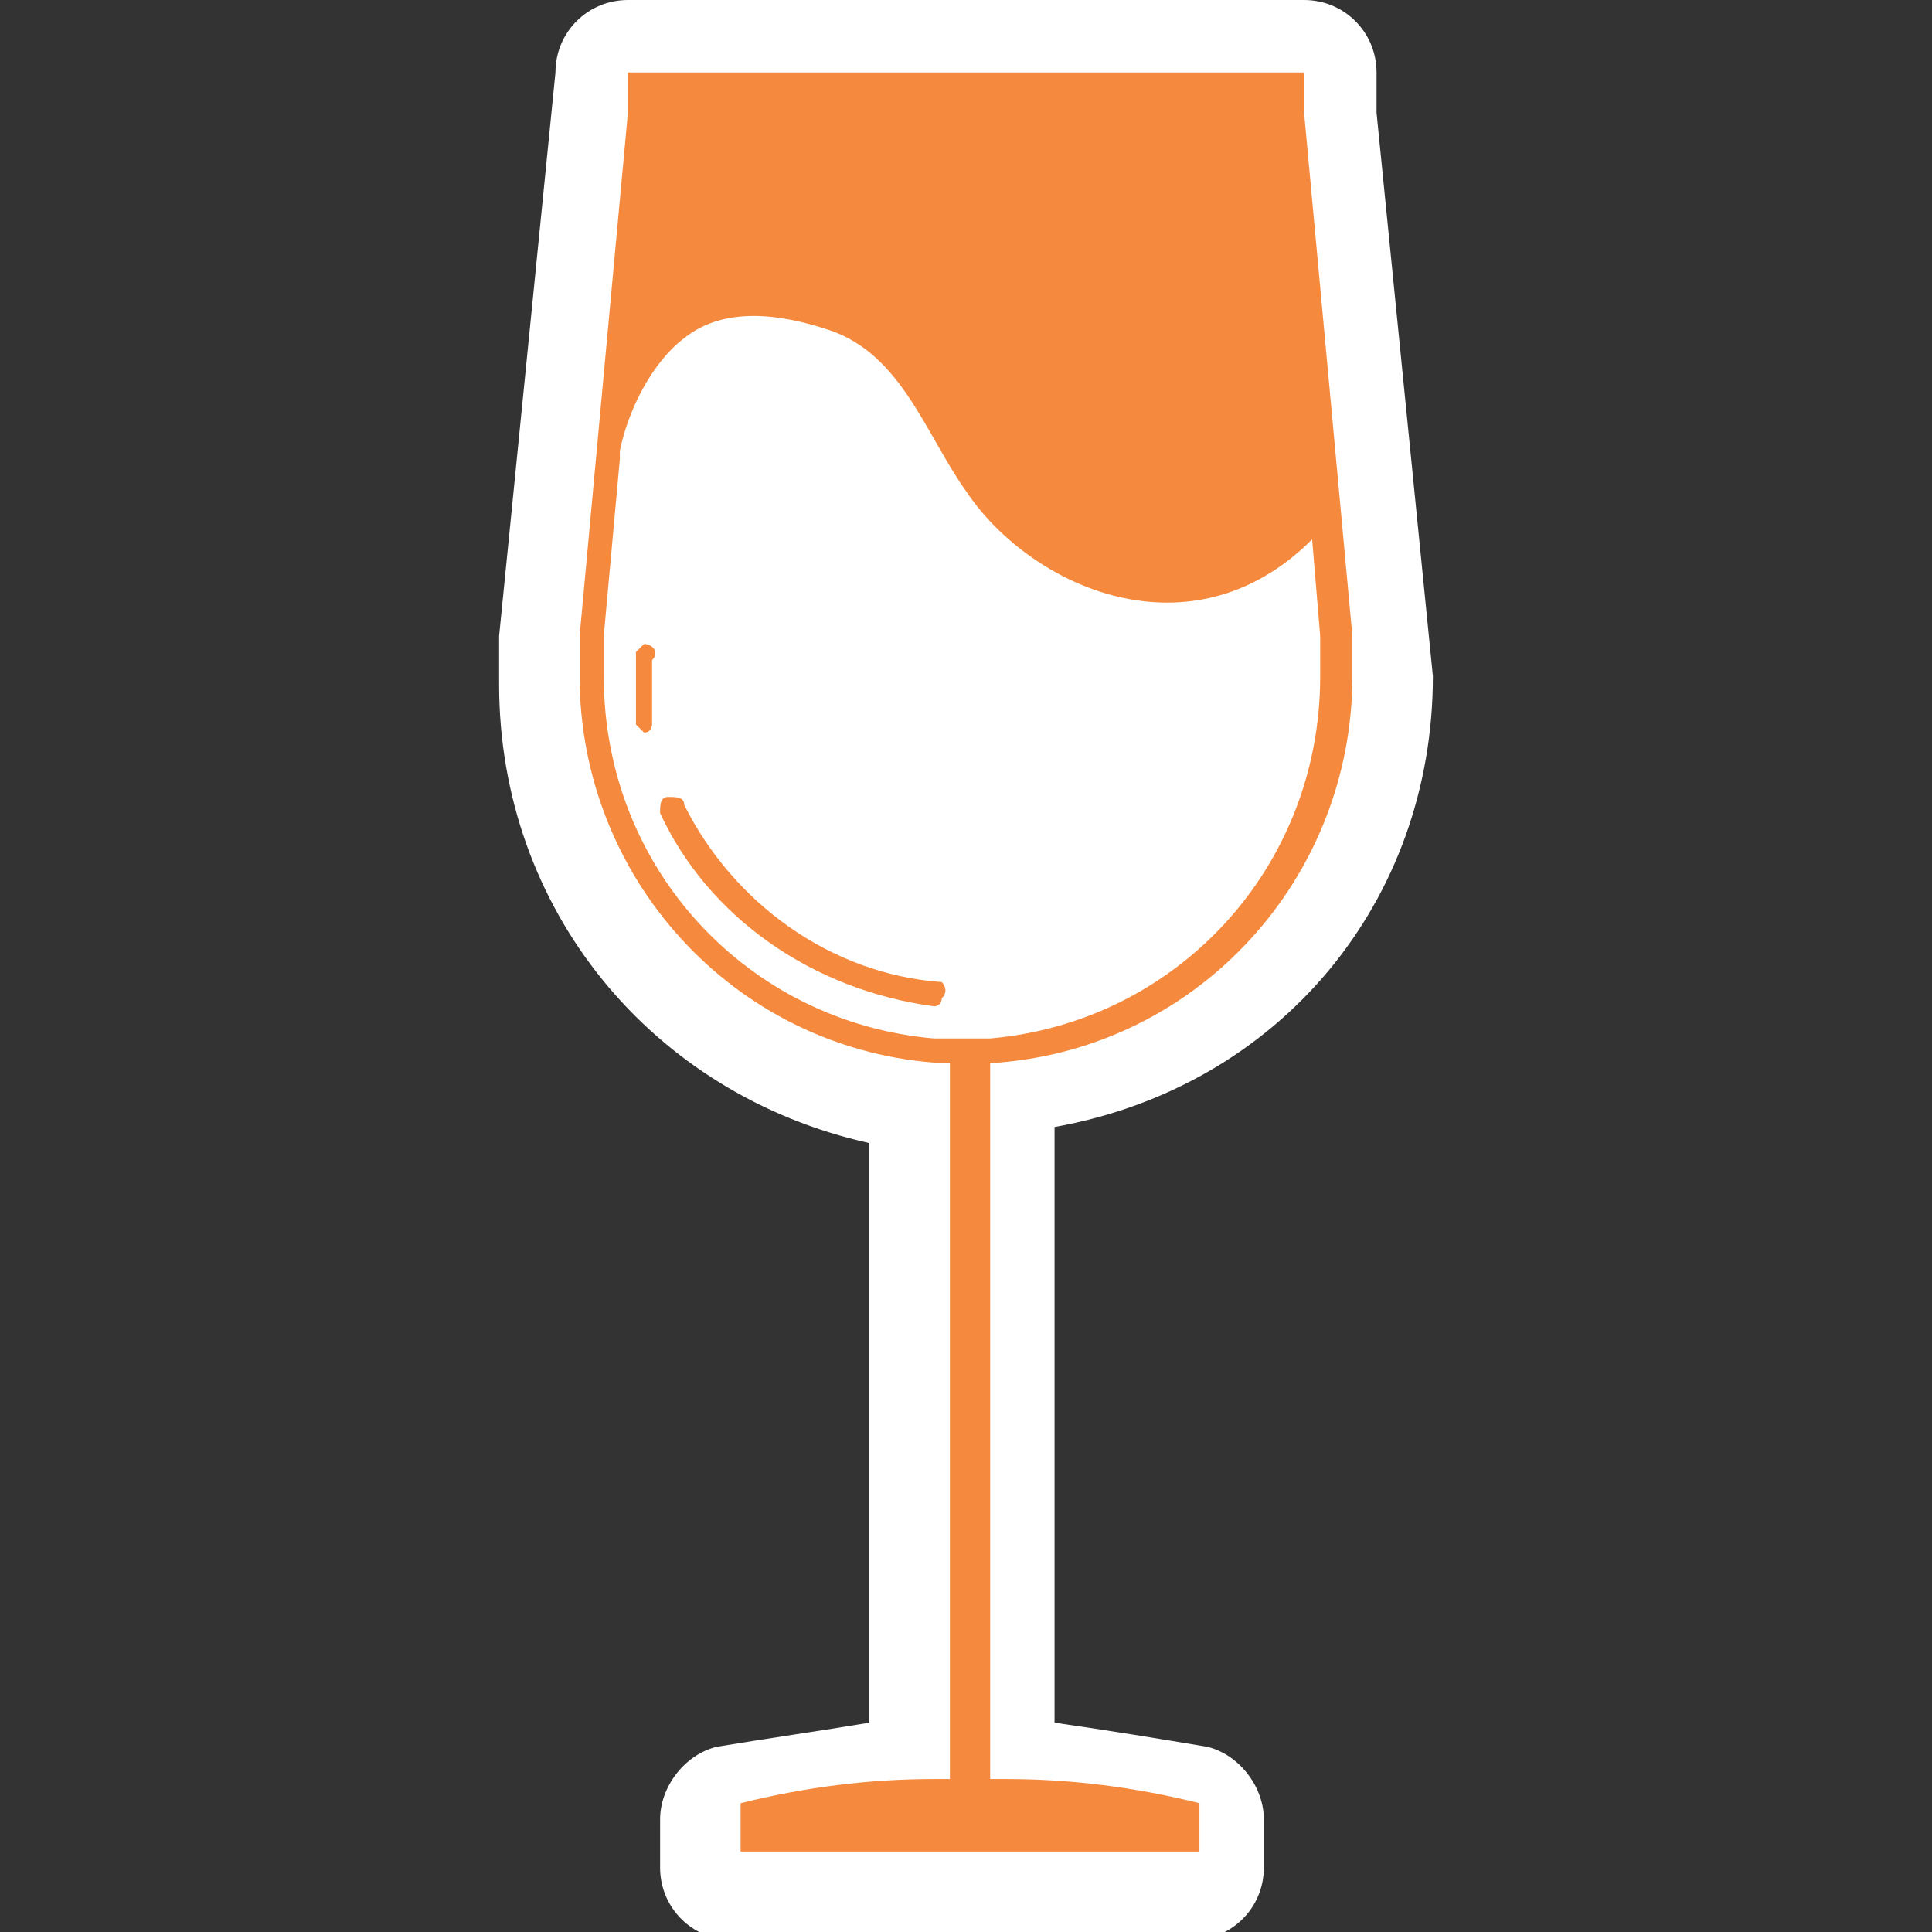 <?xml version="1.0" encoding="utf-8"?>
<!-- Generator: Adobe Illustrator 21.1.0, SVG Export Plug-In . SVG Version: 6.00 Build 0)  -->
<svg version="1.1" id="Layer_1" xmlns="http://www.w3.org/2000/svg" xmlns:xlink="http://www.w3.org/1999/xlink" x="0px" y="0px"
	 viewBox="0 0 24 24" style="enable-background:new 0 0 24 24;" xml:space="preserve">
<rect x="0" y="0" width="24" height="24" fill="#333333" stroke="none"/>
<style type="text/css">
	.st0{display:none;}
	.st1{display:inline;}
	.st2{fill:#CCCCCC;}
	.st3{fill:none;stroke:#CCCCCC;stroke-width:5.000000e-02;stroke-miterlimit:10;}
	.st4{fill:#FFFFFF;}
	.st5{fill:#1B60AA;}
	.st6{fill-rule:evenodd;clip-rule:evenodd;fill:#F5893D;}
	.st7{fill:#D2AF1F;}
	.st8{fill:#9D7B55;}
	.st9{fill:#F5893D;}
	.st10{fill:#007078;}
	.st11{fill:none;}
	.st12{fill:#D2AF1F;stroke:#FFFFFF;stroke-width:0.75;stroke-linejoin:round;stroke-miterlimit:10;}
	.st13{fill-rule:evenodd;clip-rule:evenodd;fill:#D2AF1F;}
	.st14{fill:#FFFFFF;stroke:#FFFFFF;stroke-width:2;stroke-linejoin:round;stroke-miterlimit:10;}
</style>
<g>
	<path class="st4" d="M17.8,8.4l-0.7-7l0-0.5c0-0.5-0.4-0.9-0.9-0.9H7.8C7.3,0,6.9,0.4,6.9,0.9l-0.7,7l0,0.4c0,0,0,0.1,0,0.2
		c0,2.8,1.9,5.1,4.6,5.7v7.2c-0.6,0.1-1.3,0.2-1.9,0.3c-0.4,0.1-0.7,0.5-0.7,0.9v0.6c0,0.5,0.4,0.9,0.9,0.9h5.7
		c0.5,0,0.9-0.4,0.9-0.9v-0.6c0-0.4-0.3-0.8-0.7-0.9c-0.6-0.1-1.2-0.2-1.9-0.3V14C15.9,13.5,17.8,11.2,17.8,8.4z M8.5,8.3L8.5,8.3
		C8.4,8.3,8.4,8.3,8.5,8.3L8.5,8.3C8.4,8.3,8.5,8.3,8.5,8.3z"/>
	<g>
		<path class="st9" d="M12.4,13.2c2.5-0.2,4.4-2.3,4.4-4.8c0,0,0,0,0,0c0,0,0,0,0-0.1l0-0.1l0-0.3l-0.6-6.5l0-0.5H7.8l0,0.5L7.2,7.9
			l0,0.3l0,0.1c0,0,0,0,0,0.1c0,0,0,0,0,0c0,2.5,1.9,4.6,4.4,4.8l0.2,0v8.9l-0.2,0c-0.8,0-1.6,0.1-2.4,0.3v0.6h5.7v-0.6
			c-0.8-0.2-1.6-0.3-2.4-0.3l-0.2,0v-8.9L12.4,13.2z M12,12.9c-0.1,0-0.2,0-0.4,0c-2.3-0.2-4.1-2.1-4.1-4.5l0,0c0,0,0,0,0-0.1l0-0.1
			l0-0.3l0,0l0.2-2.2l0-0.1c0.1-0.5,0.4-1.1,0.8-1.4c0.5-0.4,1.2-0.3,1.8-0.1c0.9,0.3,1.2,1.3,1.7,2c0.8,1.2,2.8,2.1,4.3,0.6
			l0.1,1.2l0,0l0,0.3l0,0.1c0,0,0,0,0,0.1l0,0c0,2.4-1.8,4.3-4.1,4.5C12.2,12.9,12.1,12.9,12,12.9z"/>
		<path class="st9" d="M11.7,12.2c-1.4-0.1-2.6-1-3.2-2.2c0-0.1-0.1-0.1-0.2-0.1c-0.1,0-0.1,0.1-0.1,0.2c0.6,1.3,1.9,2.2,3.4,2.4
			c0,0,0,0,0,0c0.1,0,0.1-0.1,0.1-0.1C11.8,12.3,11.7,12.2,11.7,12.2z"/>
		<path class="st9" d="M8.1,8.3l0-0.1C8.2,8.1,8.1,8,8,8C8,8,7.9,8.1,7.9,8.1l0,0.2c0,0,0,0.1,0,0.1c0,0.2,0,0.4,0,0.6
			C7.9,9,8,9.1,8,9.1c0,0,0,0,0,0c0.1,0,0.1-0.1,0.1-0.1c0-0.2,0-0.4,0-0.5C8.1,8.4,8.1,8.3,8.1,8.3z"/>
	</g>
</g>
</svg>
